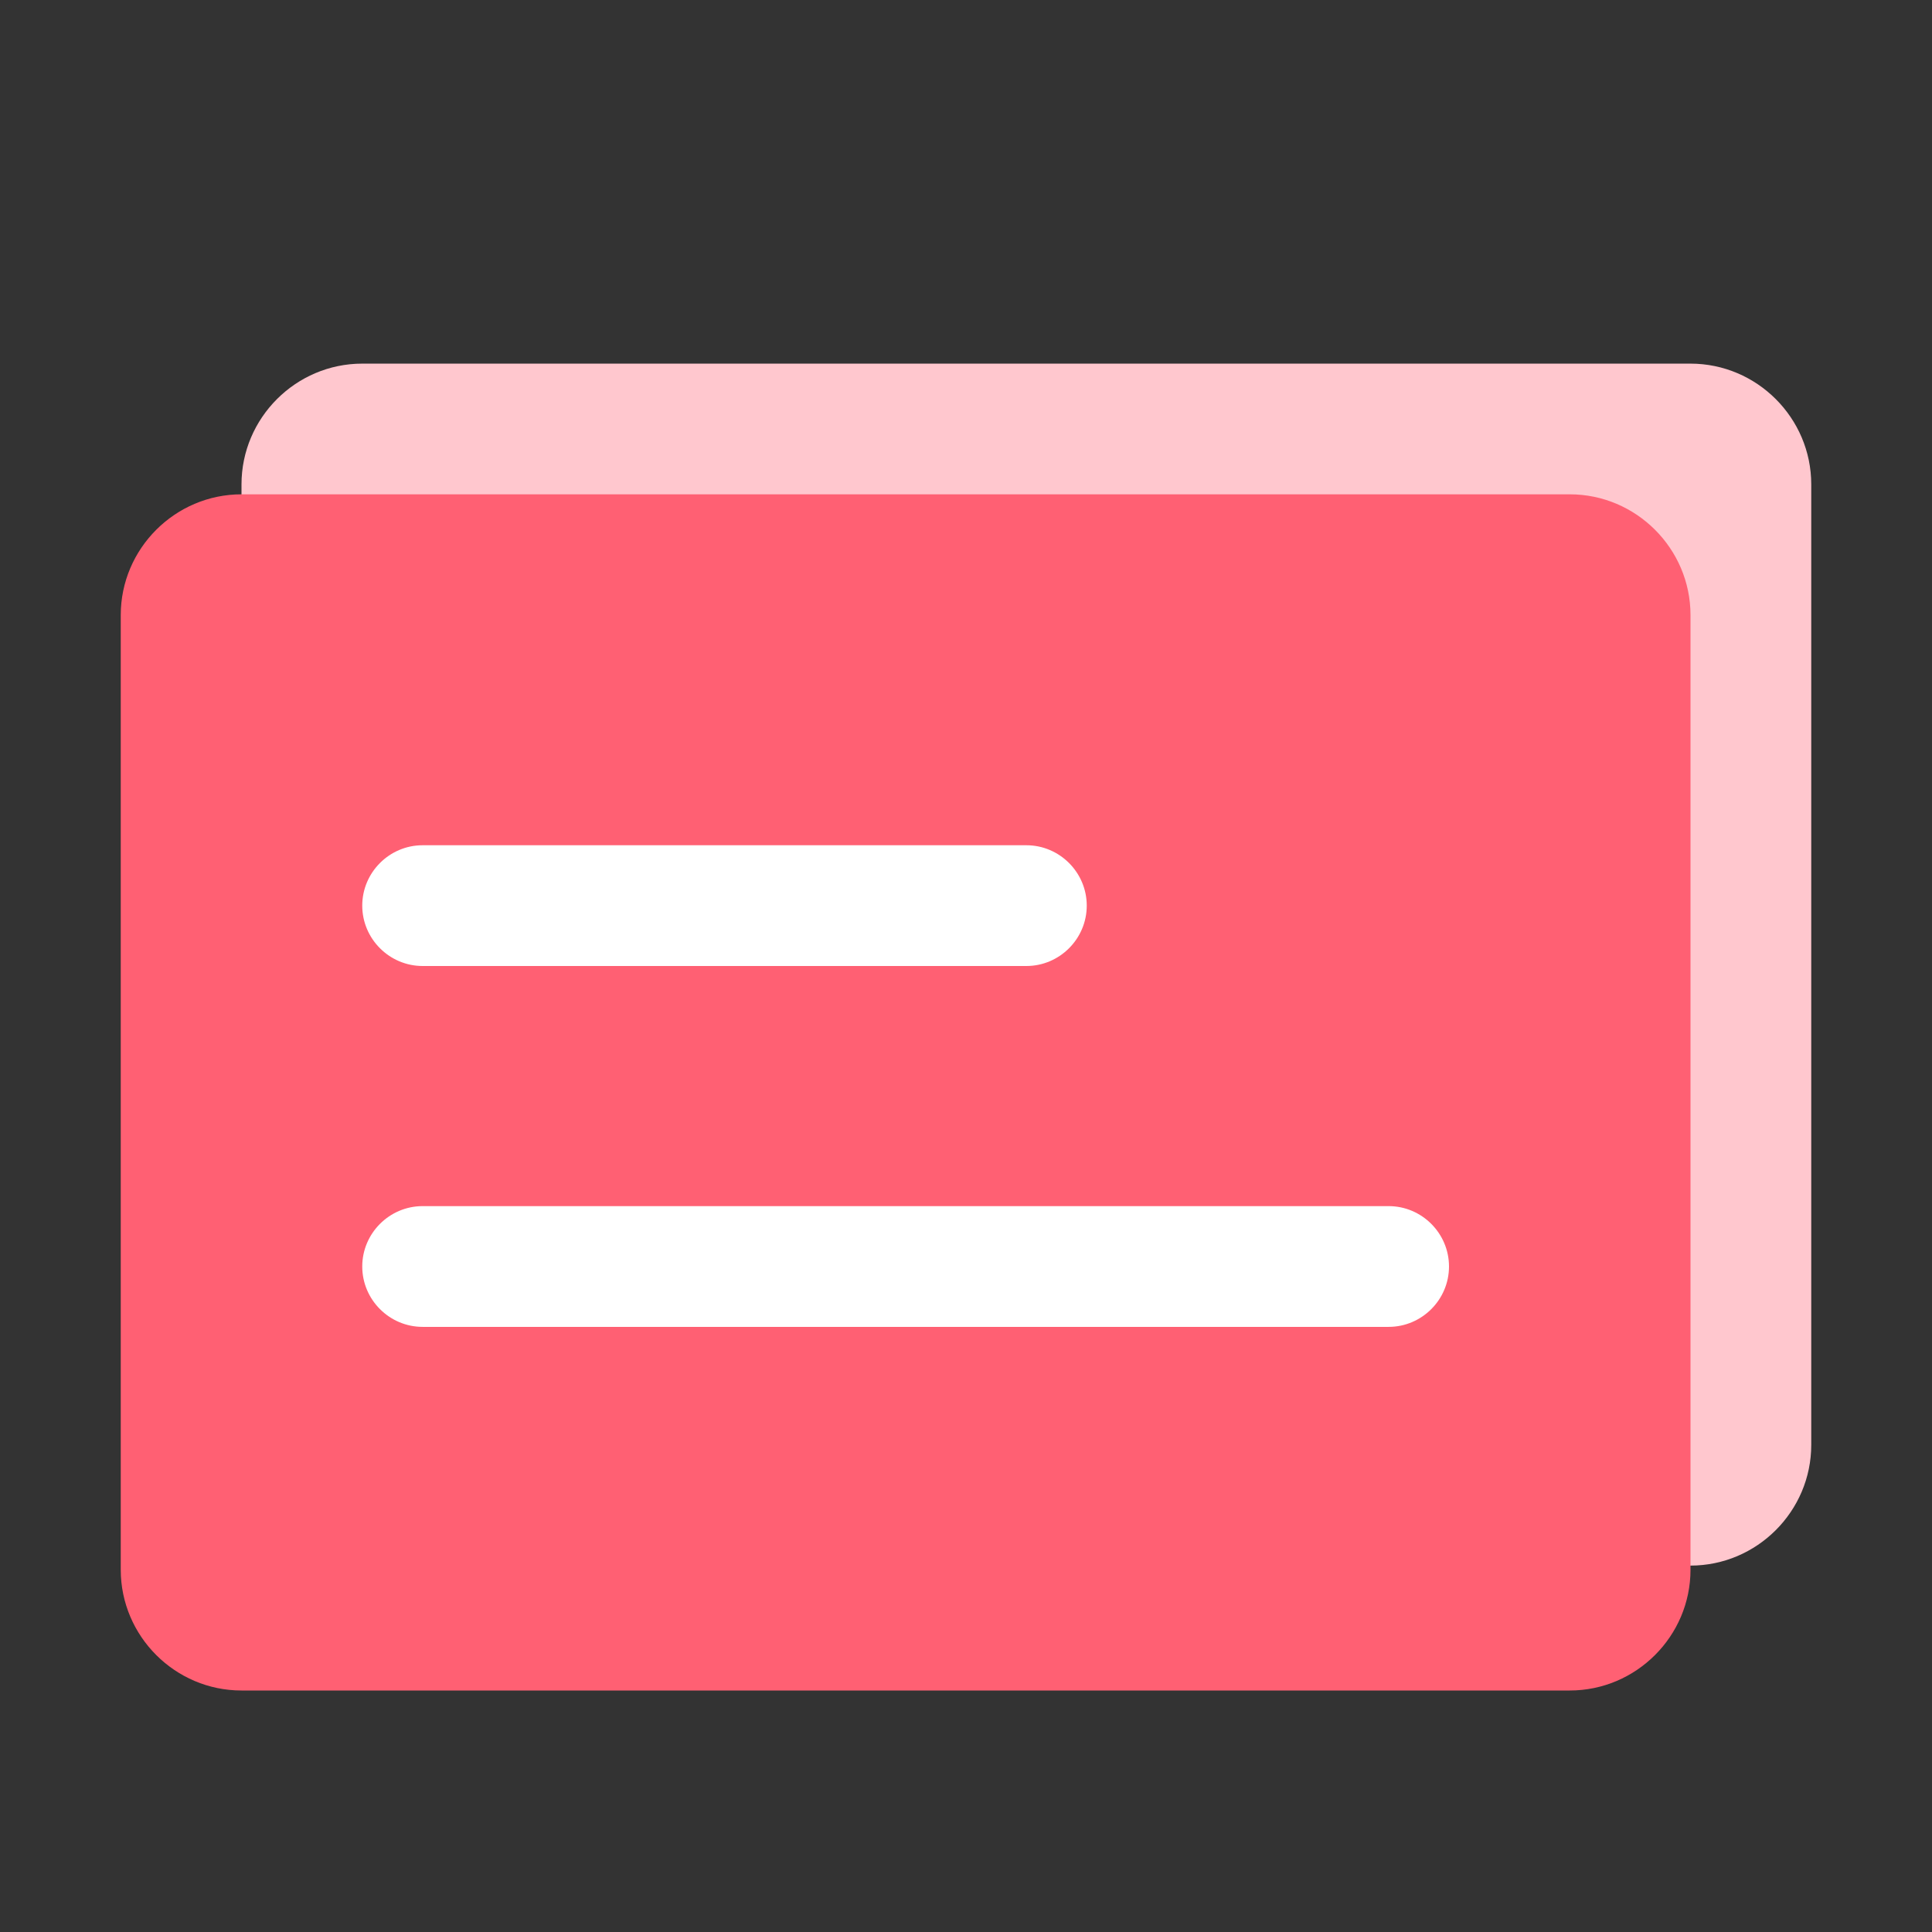 <?xml version="1.0" standalone="no"?><!DOCTYPE svg PUBLIC "-//W3C//DTD SVG 1.1//EN" "http://www.w3.org/Graphics/SVG/1.1/DTD/svg11.dtd"><svg t="1642076989369" class="icon" viewBox="0 0 1024 1024" version="1.1" xmlns="http://www.w3.org/2000/svg" p-id="22182" xmlns:xlink="http://www.w3.org/1999/xlink" width="200" height="200"><rect x="0" y="0" width="1024" height="1024" fill="#333333" stroke="none"/><defs><style type="text/css"></style></defs><path d="M896 829.8H192c-35.2 0-64-28.8-64-64V256.73c0-35.2 28.8-64 64-64h704c35.2 0 64 28.8 64 64V765.8c0 35.2-28.8 64-64 64z" fill="#FFC7CE" p-id="22183"></path><path d="M832 896H128c-35.2 0-64-28.8-64-64V326c0-35.2 28.8-64 64-64h704c35.2 0 64 28.8 64 64v506c0 35.2-28.8 64-64 64z" fill="#FF6073" p-id="22184"></path><path d="M544 512H224c-17.6 0-32-14.4-32-32s14.4-32 32-32h320c17.6 0 32 14.4 32 32s-14.4 32-32 32zM736 703.27H224c-17.6 0-32-14.4-32-32s14.4-32 32-32h512c17.6 0 32 14.4 32 32s-14.4 32-32 32z" fill="#FFFFFF" p-id="22185"></path></svg>